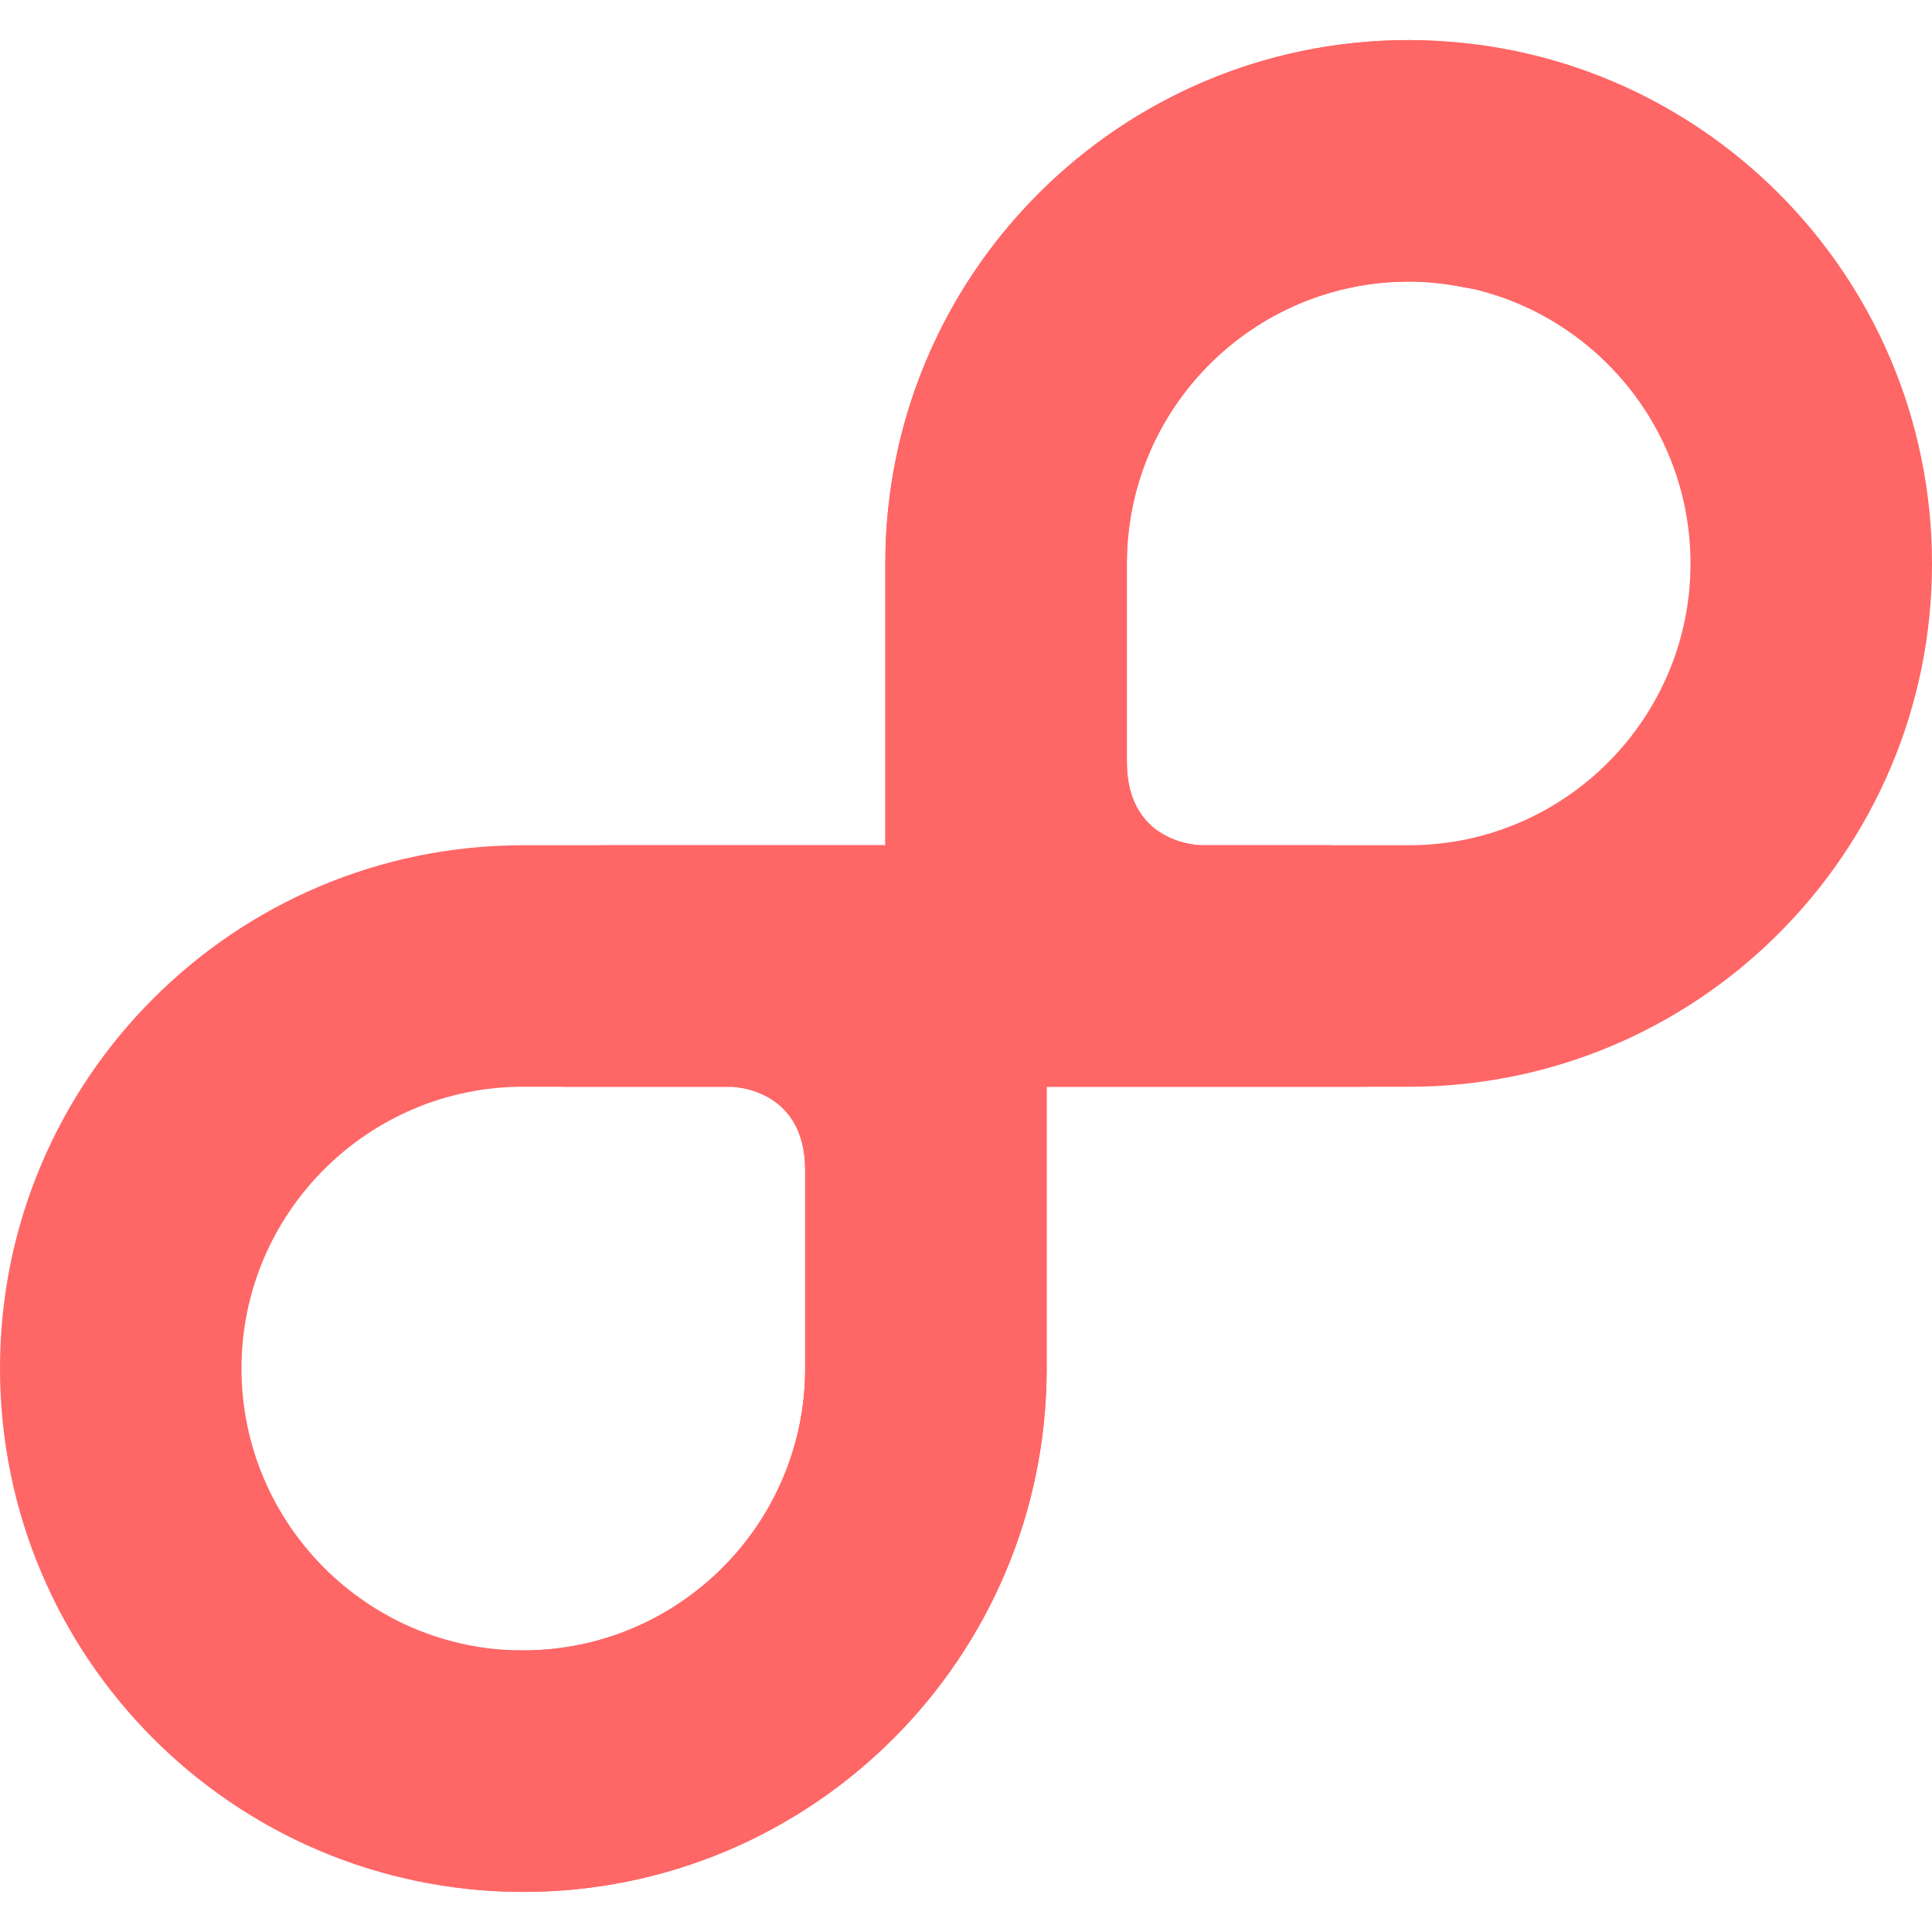 
<svg xmlns="http://www.w3.org/2000/svg" xmlns:xlink="http://www.w3.org/1999/xlink" width="16px" height="16px" viewBox="0 0 16 16" version="1.1">
<g id="surface1">
<path style=" stroke:none;fill-rule:nonzero;fill:#ff6666;fill-opacity:1;" d="M 11.668 0.332 C 9.273 0.332 7.332 2.273 7.332 4.668 L 7.332 7 L 4.332 7 C 1.941 7 0 8.941 0 11.332 C 0 13.727 1.941 15.668 4.332 15.668 C 6.727 15.668 8.668 13.727 8.668 11.332 L 8.668 9 L 11.668 9 C 14.059 9 16 7.059 16 4.668 C 16 2.273 14.059 0.332 11.668 0.332 Z M 11.668 2.332 C 12.953 2.332 14 3.379 14 4.668 C 14 5.953 12.953 7 11.668 7 L 9.949 7 C 9.949 7 9.332 7 9.332 6.309 L 9.332 4.668 C 9.332 3.379 10.379 2.332 11.668 2.332 Z M 4.332 9 L 6.051 9 C 6.051 9 6.668 9 6.668 9.691 L 6.668 11.332 C 6.668 12.621 5.621 13.668 4.332 13.668 C 3.047 13.668 2 12.621 2 11.332 C 2 10.047 3.047 9 4.332 9 Z M 4.332 9 "/>
<path style=" stroke:none;fill-rule:nonzero;fill:#ff6666;fill-opacity:1;" d="M 11.668 0.332 C 9.273 0.332 7.332 2.273 7.332 4.668 L 7.332 7 L 4.98 7 C 4.438 7.039 4.008 7.48 4.008 8.035 C 4.008 8.477 4.277 8.848 4.66 9 L 6.051 9 C 6.051 9 6.668 9 6.668 9.691 L 6.668 11.332 C 6.668 12.621 5.621 13.668 4.332 13.668 C 4 13.668 3.871 13.637 3.668 13.602 C 3.113 13.602 2.668 14.047 2.668 14.602 C 2.668 15.129 3.078 15.562 3.602 15.598 C 3.613 15.598 3.621 15.605 3.633 15.609 C 3.863 15.648 4.094 15.668 4.332 15.668 C 6.727 15.668 8.668 13.727 8.668 11.332 L 8.668 9 L 11.32 9 C 11.707 8.848 11.98 8.477 11.98 8.035 C 11.98 7.484 11.562 7.047 11.027 7 L 9.949 7 C 9.949 7 9.332 7 9.332 6.309 L 9.332 4.668 C 9.332 3.379 10.379 2.332 11.668 2.332 C 11.828 2.332 11.988 2.352 12.141 2.383 C 12.203 2.395 12.27 2.398 12.332 2.398 C 12.887 2.398 13.332 1.953 13.332 1.398 C 13.332 0.957 13.043 0.57 12.621 0.441 C 12.617 0.441 12.617 0.441 12.617 0.441 C 12.543 0.422 12.465 0.406 12.387 0.402 C 12.152 0.363 11.914 0.332 11.668 0.332 Z M 11.668 0.332 "/>
</g>
</svg>
